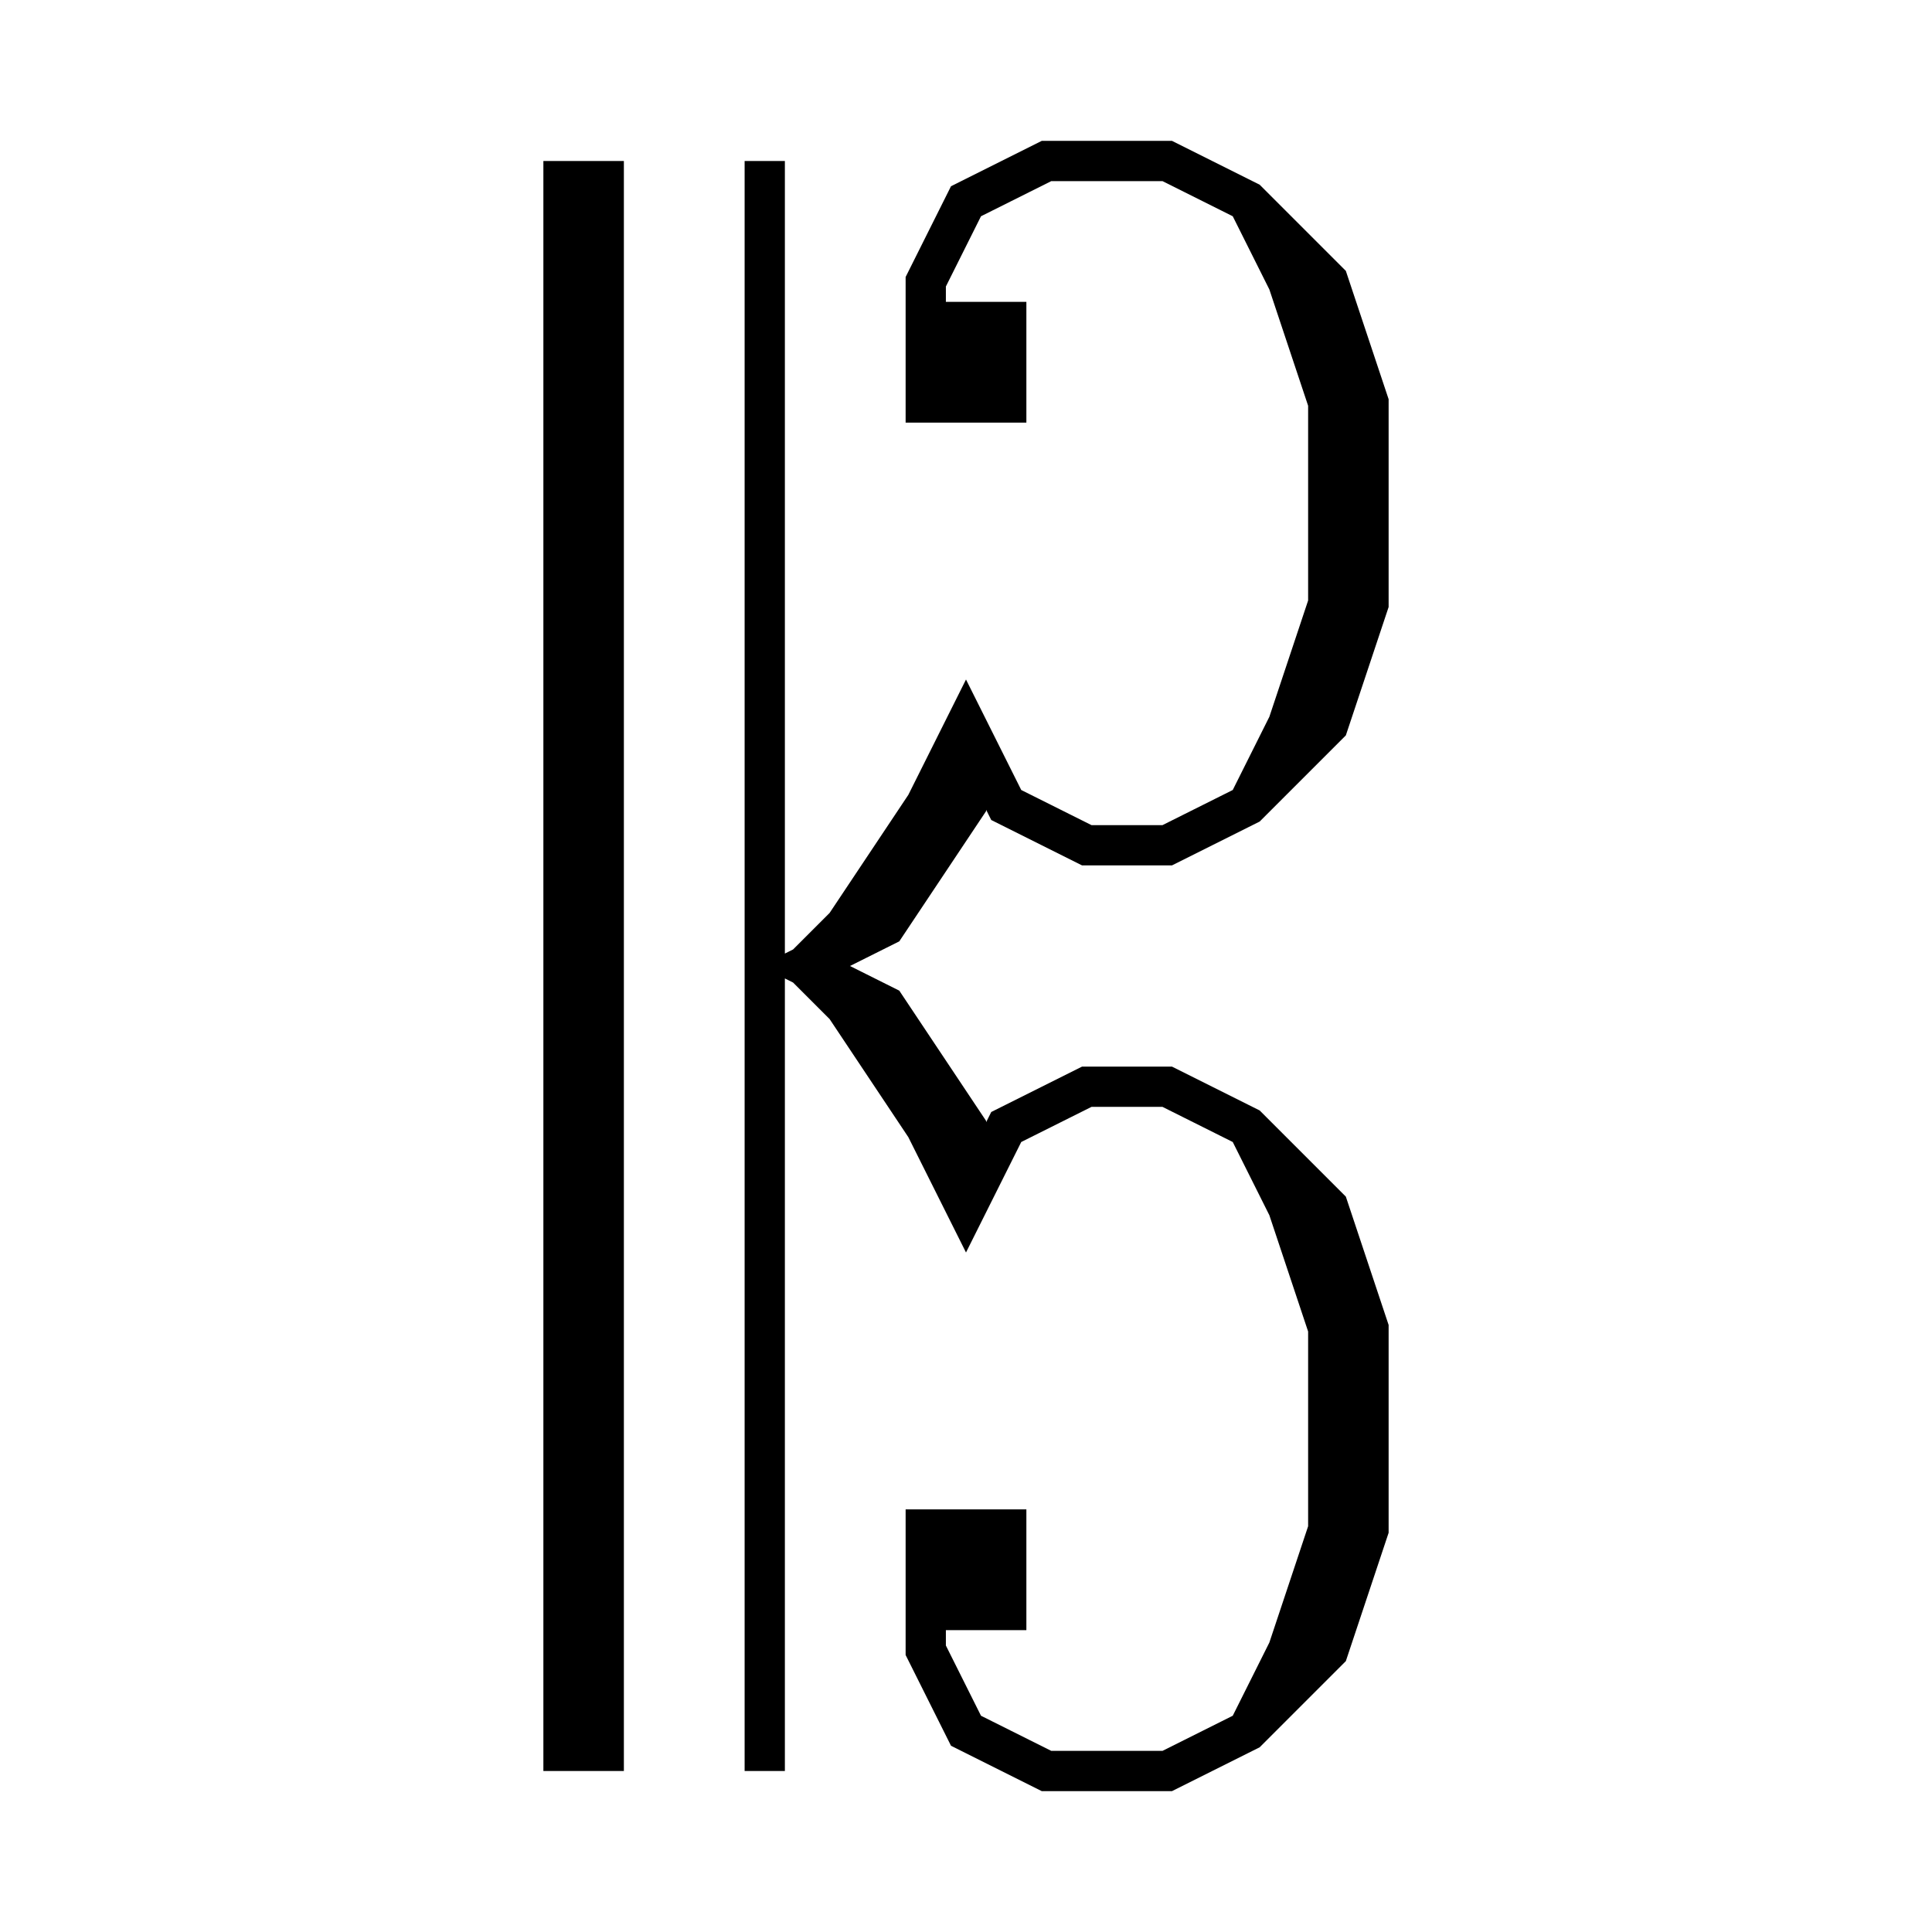 <svg xmlns='http://www.w3.org/2000/svg' 
xmlns:xlink='http://www.w3.org/1999/xlink' 
viewBox = '-24 -24 48 48' >
<path d = '
	M -10, -20
	L -10, 20

	M -9, -20
	L -9, 20

	M -5, -20
	L -5, 20

	M -1, -16
	L 1, -16
	L 1, -14
	L -1, -14
	L -1, -17
	L 0, -19
	L 2, -20
	L 5, -20
	L 7, -19
	L 9, -17
	L 10, -14
	L 10, -9
	L 9, -6
	L 7, -4
	L 5, -3
	L 3, -3
	L 1, -4
	L 0, -6
	L -1, -4
	L -3, -1
	L -4, 0
	L -3, 1
	L -1, 4
	L 0, 6
	L 1, 4
	L 3, 3
	L 5, 3
	L 7, 4
	L 9, 6
	L 10, 9
	L 10, 14
	L 9, 17
	L 7, 19
	L 5, 20
	L 2, 20
	L 0, 19
	L -1, 17
	L -1, 14
	L 1, 14
	L 1, 16
	L -1, 16

	M 0, -16
	L 0, -14

	M -1, -15
	L 1, -15

	M 7, -19
	L 8, -17
	L 9, -14
	L 9, -9
	L 8, -6
	L 7, -4

	M 0, -6
	L 0, -4
	L -2, -1
	L -4, 0
	L -2, 1
	L 0, 4
	L 0, 6

	M 7, 4
	L 8, 6
	L 9, 9
	L 9, 14
	L 8, 17
	L 7, 19

	M 0, 14
	L 0, 16

	M -1, 15
	L 1, 15

' fill='none' stroke='black' />
</svg>